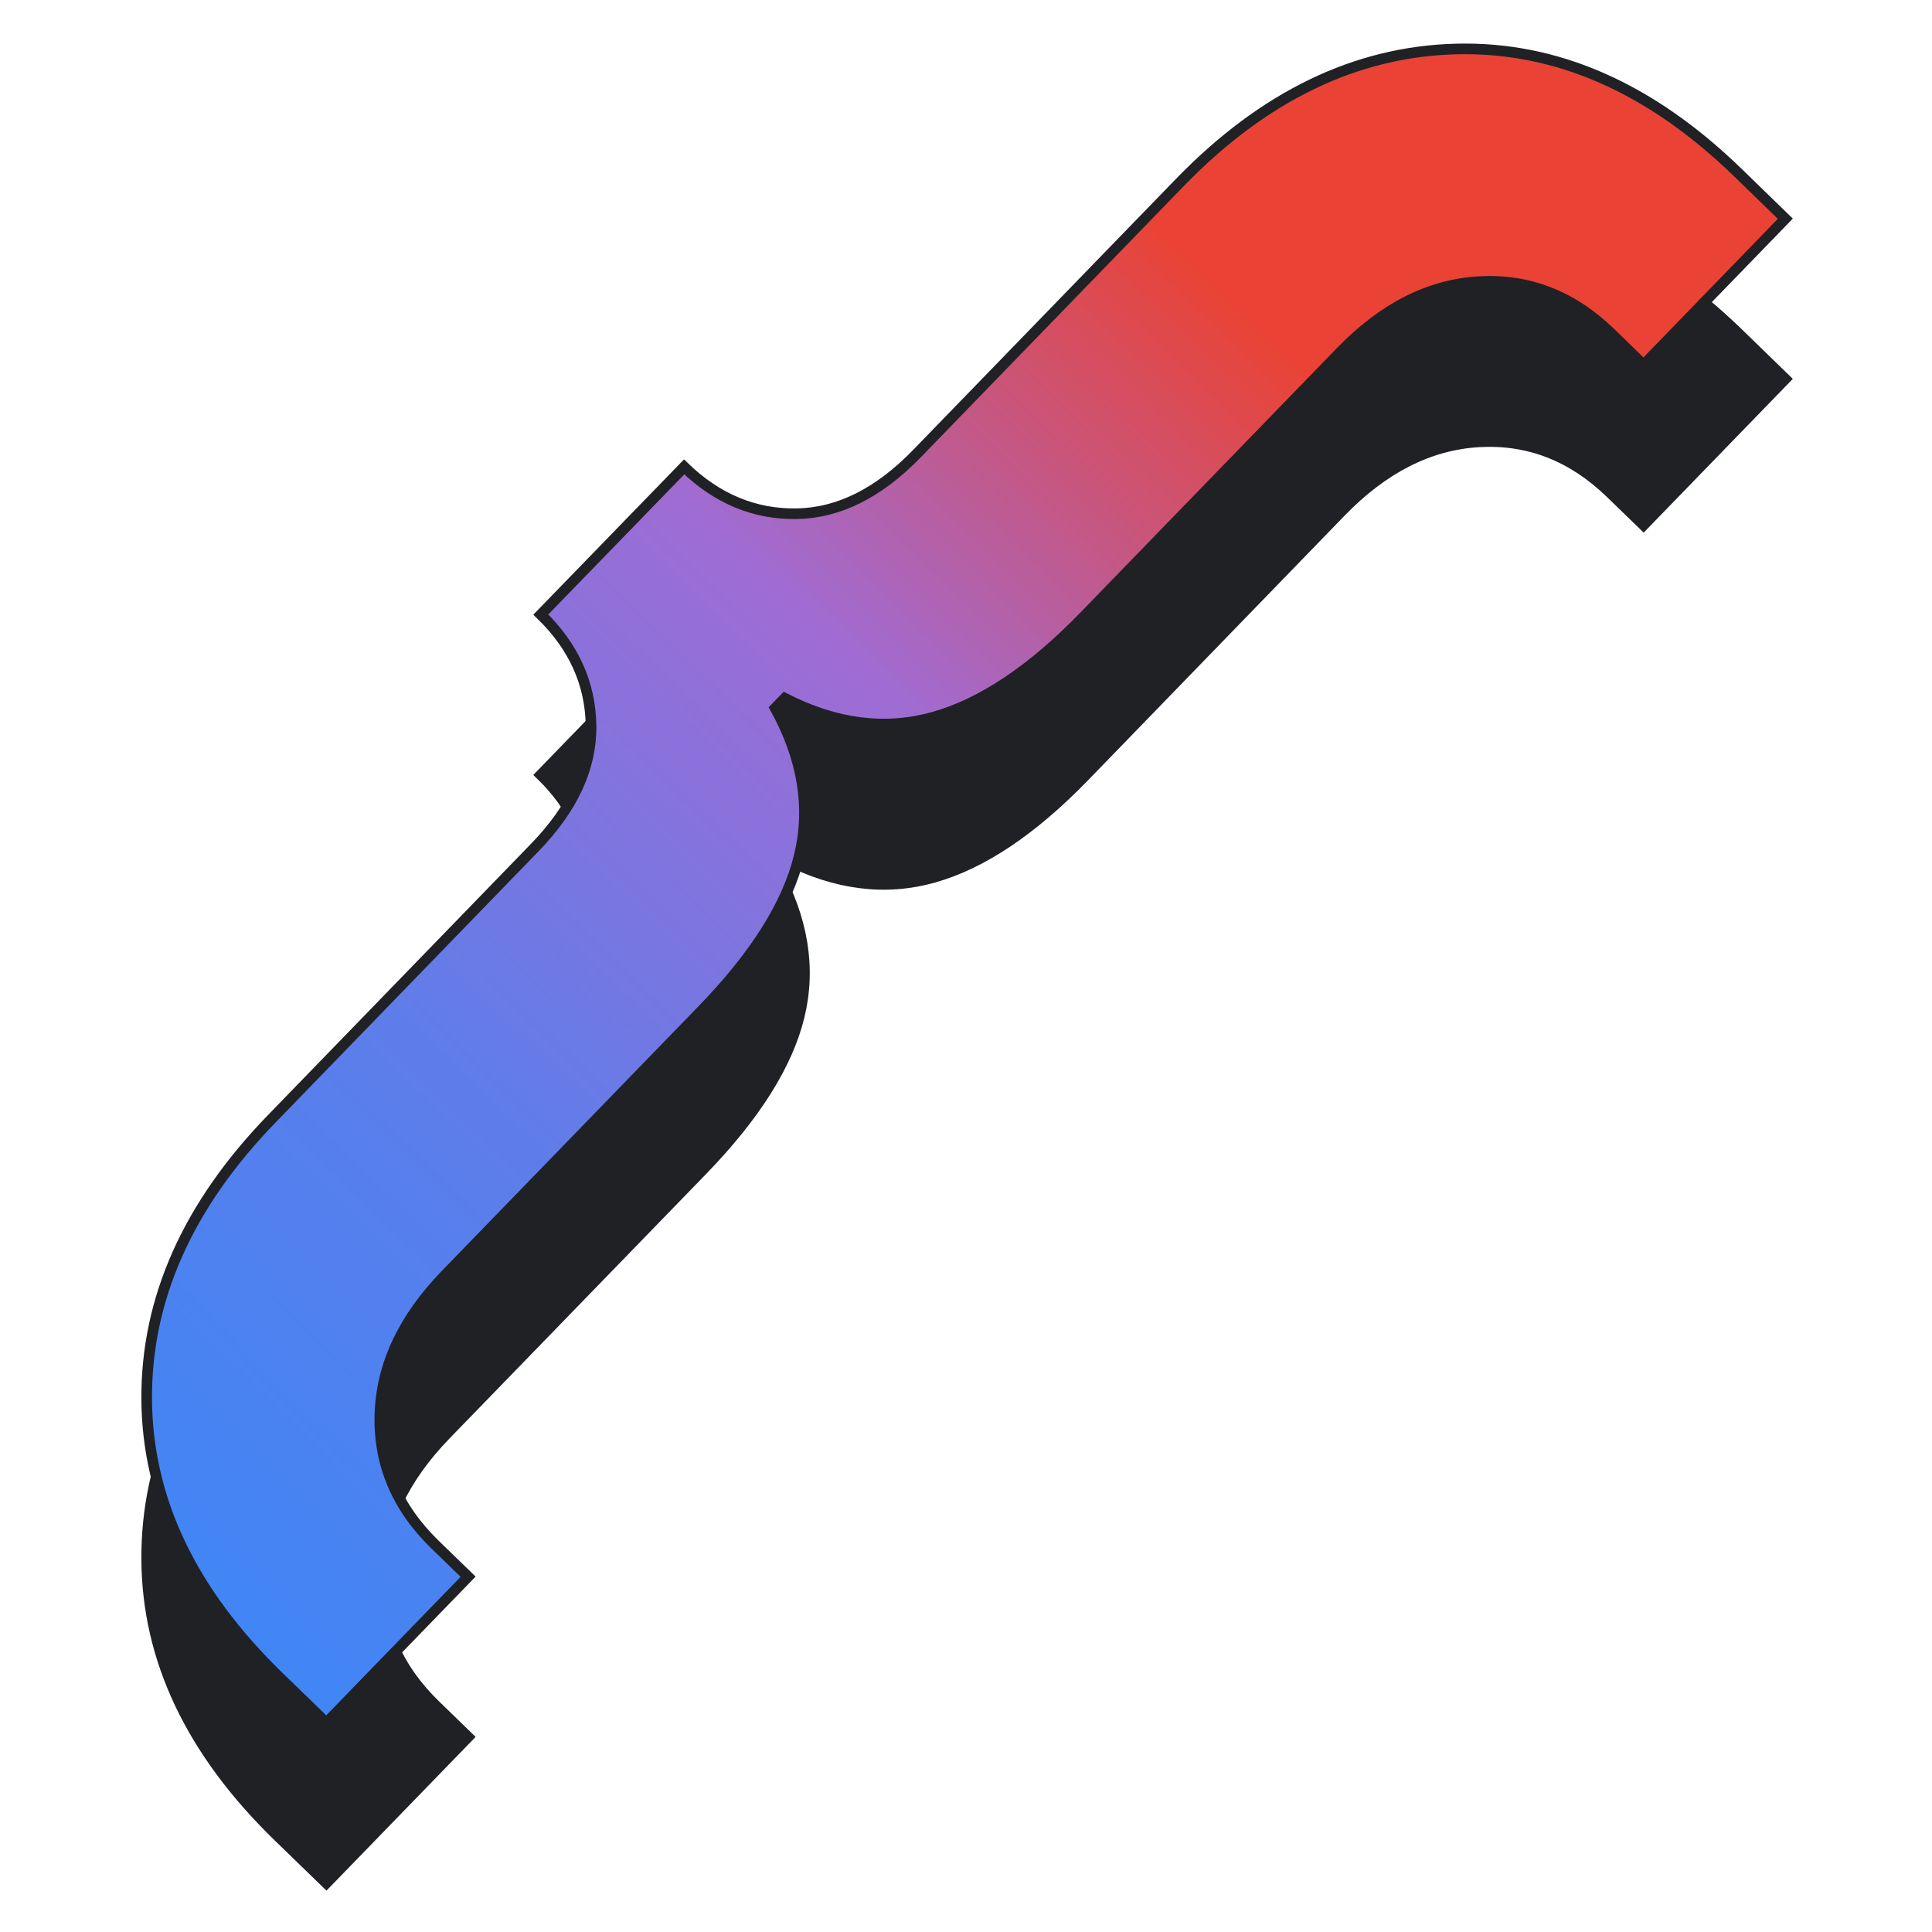 <svg width="671" height="671" viewBox="0 0 671 671" fill="none" xmlns="http://www.w3.org/2000/svg">
<path d="M113.349 654.02L96.804 637.978C66.394 608.479 51.108 576.313 50.946 541.479C50.785 506.645 65.282 474.209 94.437 444.171L185.687 350.07C198.966 336.401 205.494 322.254 205.27 307.629C205.047 293.004 199.231 280.163 187.824 269.108L237.609 217.783C249.016 228.842 262.021 234.262 276.626 234.042C291.231 233.823 305.173 226.869 318.452 213.179L409.726 119.096C438.853 89.063 470.831 73.593 505.661 72.686C540.491 71.778 573.109 86.068 603.515 115.555L620.054 131.622L570.822 182.375L559.415 171.316C546.115 158.41 530.854 152.458 513.632 153.46C496.41 154.463 480.426 162.573 465.68 177.79L376.624 269.643C358.552 288.282 341.125 299.972 324.342 304.715C307.558 309.458 290.295 307.287 272.55 298.204L269.226 301.621C278.857 319.067 281.646 336.159 277.595 352.896C273.544 369.634 262.299 387.505 243.859 406.508L154.796 498.311C140.042 513.528 132.425 529.753 131.945 546.983C131.464 564.214 137.874 579.286 151.174 592.201L162.581 603.279L113.349 654.02Z" fill="#202124" stroke="#202124" stroke-width="3.69" stroke-miterlimit="10"/>
<path d="M113.349 598.358L96.804 582.316C66.394 552.801 51.108 520.632 50.946 485.81C50.785 450.989 65.282 418.555 94.437 388.509L185.687 294.408C198.966 280.739 205.494 266.592 205.27 251.967C205.047 237.342 199.231 224.501 187.824 213.447L237.609 162.159C249.016 173.222 262.021 178.644 276.626 178.424C291.231 178.205 305.173 171.248 318.452 157.555L409.726 63.435C438.853 33.401 470.831 17.929 505.661 17.017C540.491 16.106 573.109 30.396 603.515 59.887L620.054 75.96L570.822 126.745L559.415 115.648C546.115 102.75 530.854 96.804 513.632 97.811C496.41 98.817 480.426 106.925 465.68 122.135L376.624 213.956C358.552 232.595 341.125 244.286 324.342 249.028C307.558 253.771 290.295 251.598 272.55 242.511L269.226 245.934C278.857 263.397 281.646 280.493 277.595 297.222C273.544 313.952 262.299 331.82 243.859 350.828L154.796 442.649C140.042 457.858 132.425 474.082 131.945 491.321C131.464 508.56 137.874 523.633 151.174 536.539L162.581 547.598L113.349 598.358Z" fill="url(#paint0_linear_4_60)" stroke="#202124" stroke-width="3.69" stroke-miterlimit="10"/>
<defs>
<linearGradient id="paint0_linear_4_60" x1="32.867" y1="504.71" x2="542.305" y2="-19.283" gradientUnits="userSpaceOnUse">
<stop stop-color="#4285F4"/>
<stop offset="0.19" stop-color="#577FED"/>
<stop offset="0.25" stop-color="#5F7DEA"/>
<stop offset="0.52" stop-color="#9F6CD4"/>
<stop offset="0.77" stop-color="#EA4335"/>
<stop offset="1" stop-color="#EA4335"/>
</linearGradient>
</defs>
</svg>
